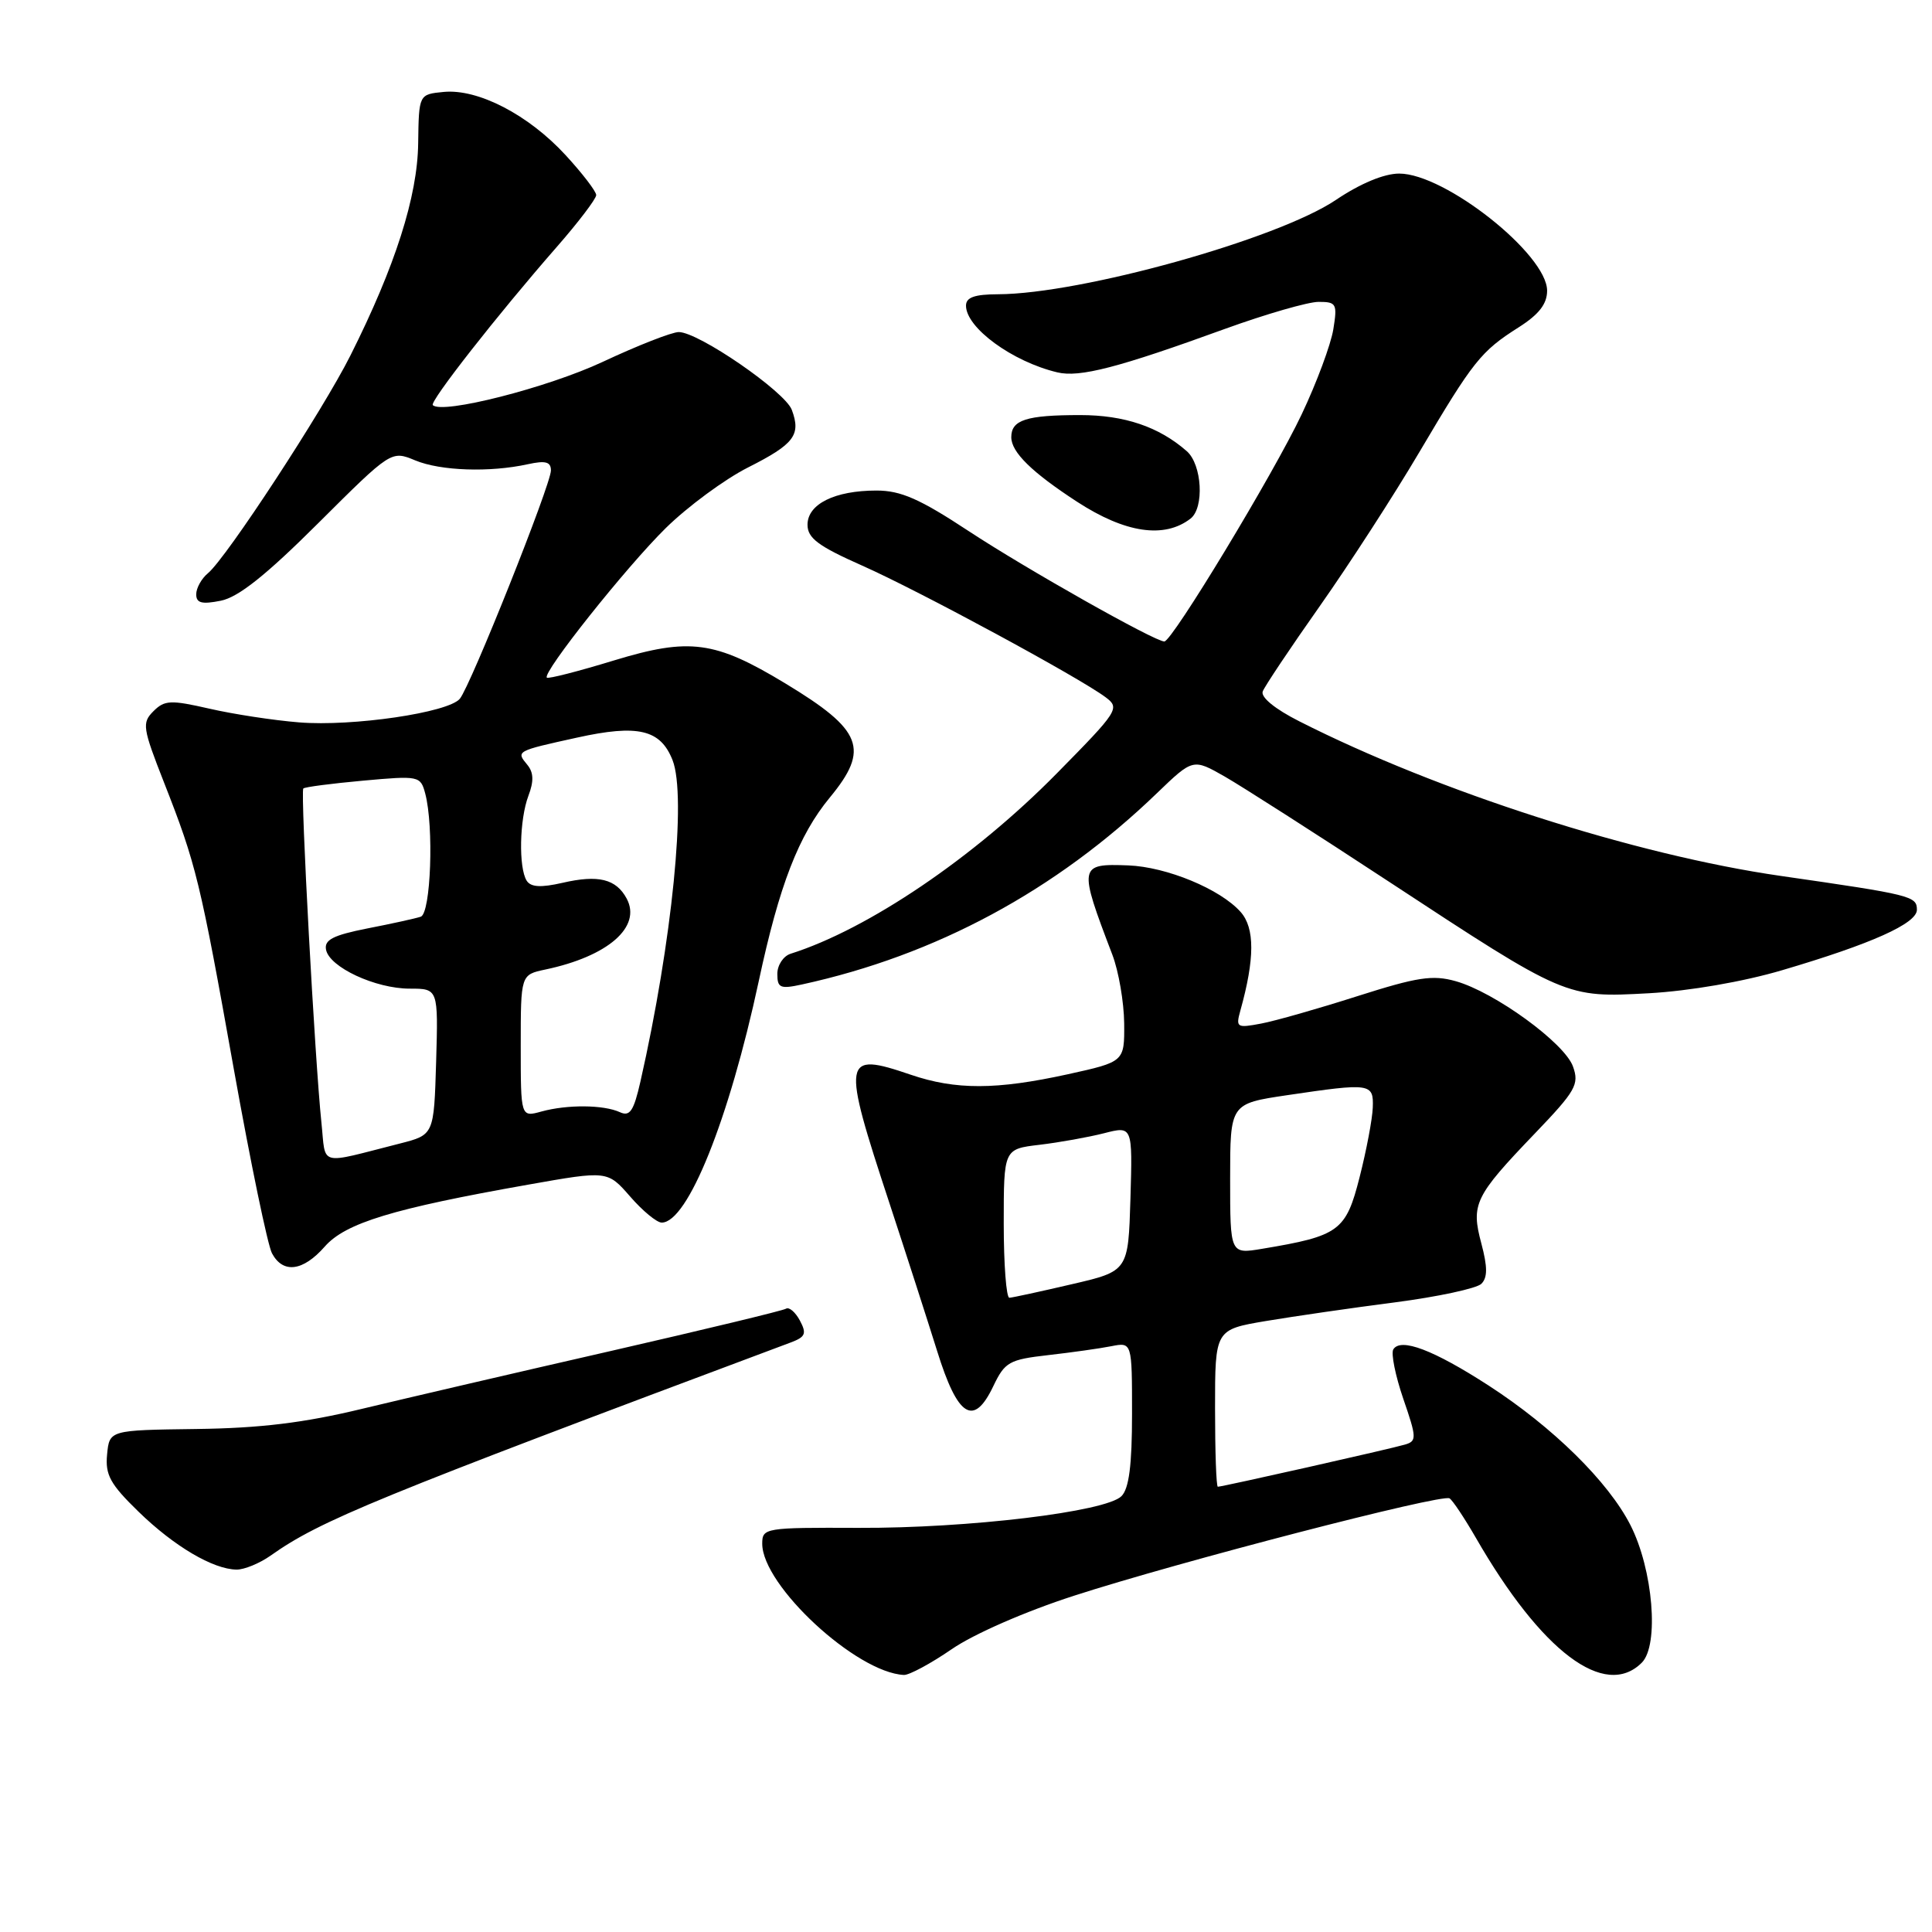 <?xml version="1.0" encoding="UTF-8" standalone="no"?>
<!DOCTYPE svg PUBLIC "-//W3C//DTD SVG 1.1//EN" "http://www.w3.org/Graphics/SVG/1.1/DTD/svg11.dtd" >
<svg xmlns="http://www.w3.org/2000/svg" xmlns:xlink="http://www.w3.org/1999/xlink" version="1.1" viewBox="0 0 256 256">
 <g >
 <path fill="currentColor"
d=" M 126.10 218.53 C 129.01 216.52 135.87 213.52 142.32 211.44 C 156.13 206.97 191.05 197.91 192.07 198.54 C 192.48 198.79 194.04 201.14 195.55 203.75 C 204.25 218.87 212.66 225.20 217.55 220.31 C 219.87 217.98 219.04 207.97 216.04 202.08 C 213.10 196.32 205.76 189.10 197.25 183.59 C 189.93 178.86 185.60 177.22 184.62 178.80 C 184.30 179.33 184.89 182.27 185.94 185.34 C 187.72 190.50 187.74 190.95 186.18 191.41 C 184.36 191.96 161.97 197.00 161.37 197.00 C 161.16 197.00 161.00 192.32 161.00 186.59 C 161.00 176.18 161.00 176.18 167.75 175.04 C 171.46 174.42 179.15 173.30 184.84 172.57 C 190.52 171.83 195.68 170.72 196.29 170.11 C 197.12 169.28 197.11 167.88 196.29 164.78 C 194.89 159.56 195.40 158.51 203.35 150.22 C 208.79 144.55 209.28 143.69 208.43 141.32 C 207.33 138.21 198.03 131.45 192.88 130.01 C 189.83 129.15 187.79 129.47 179.88 131.99 C 174.72 133.64 168.97 135.28 167.10 135.63 C 163.88 136.24 163.73 136.15 164.36 133.89 C 166.27 127.04 166.28 122.97 164.39 120.84 C 161.70 117.81 154.60 114.87 149.51 114.67 C 142.93 114.42 142.88 114.69 147.39 126.50 C 148.23 128.70 148.93 132.79 148.96 135.60 C 149.00 140.69 149.00 140.69 141.47 142.35 C 132.02 144.42 126.64 144.44 120.66 142.40 C 111.62 139.32 111.49 140.11 117.88 159.50 C 120.05 166.10 122.88 174.88 124.17 179.00 C 126.90 187.80 129.02 189.13 131.62 183.67 C 133.15 180.47 133.72 180.15 138.89 179.56 C 141.97 179.21 145.74 178.68 147.25 178.38 C 150.00 177.84 150.00 177.84 150.00 187.35 C 150.00 194.15 149.60 197.25 148.60 198.25 C 146.54 200.32 128.33 202.51 113.75 202.45 C 101.35 202.40 101.00 202.46 101.00 204.55 C 101.00 210.09 113.45 221.62 119.77 221.94 C 120.47 221.97 123.32 220.44 126.10 218.53 Z  M 35.85 206.13 C 42.47 201.45 49.55 198.55 104.79 177.88 C 106.73 177.15 106.91 176.71 105.99 174.98 C 105.39 173.86 104.56 173.15 104.15 173.41 C 103.73 173.67 93.29 176.18 80.95 179.01 C 68.60 181.83 53.78 185.28 48.00 186.67 C 40.27 188.54 34.47 189.24 26.00 189.35 C 14.50 189.50 14.50 189.50 14.19 192.73 C 13.93 195.43 14.60 196.66 18.37 200.32 C 23.07 204.89 28.23 207.94 31.35 207.98 C 32.36 207.99 34.39 207.16 35.85 206.13 Z  M 43.03 165.18 C 45.78 162.05 52.06 160.14 70.00 156.97 C 80.50 155.11 80.50 155.11 83.50 158.55 C 85.15 160.45 87.03 162.00 87.68 162.00 C 91.12 162.00 96.60 148.36 100.54 130.00 C 103.26 117.29 105.82 110.68 109.96 105.67 C 115.27 99.24 114.29 96.74 104.05 90.55 C 94.73 84.91 91.38 84.46 81.36 87.51 C 76.65 88.95 72.64 89.98 72.46 89.79 C 71.82 89.16 82.96 75.15 88.21 69.98 C 91.12 67.12 96.03 63.50 99.12 61.94 C 105.24 58.85 106.16 57.64 104.92 54.31 C 104.02 51.89 92.56 44.00 89.94 44.00 C 89.03 44.00 84.49 45.78 79.86 47.95 C 72.55 51.37 58.59 54.93 57.35 53.68 C 56.89 53.23 65.94 41.68 73.75 32.75 C 76.64 29.45 79.00 26.34 79.00 25.85 C 79.00 25.36 77.16 22.96 74.92 20.53 C 70.00 15.19 63.34 11.75 58.80 12.18 C 55.50 12.50 55.50 12.50 55.41 19.00 C 55.32 26.04 52.37 35.28 46.43 47.11 C 42.76 54.42 30.00 73.93 27.56 75.95 C 26.70 76.66 26.00 77.92 26.00 78.75 C 26.00 79.91 26.74 80.10 29.25 79.60 C 31.58 79.14 35.25 76.22 42.17 69.32 C 51.84 59.69 51.84 59.69 55.01 61.00 C 58.37 62.40 64.91 62.62 69.95 61.51 C 72.29 61.00 73.00 61.19 73.00 62.34 C 73.00 64.20 62.36 90.87 60.93 92.59 C 59.40 94.43 46.71 96.29 39.64 95.72 C 36.26 95.45 30.91 94.63 27.74 93.90 C 22.61 92.73 21.81 92.76 20.33 94.24 C 18.79 95.78 18.89 96.44 21.74 103.70 C 26.00 114.55 26.51 116.63 31.01 141.82 C 33.21 154.10 35.47 165.01 36.04 166.07 C 37.50 168.80 40.15 168.46 43.03 165.18 Z  M 236.17 128.55 C 247.98 125.07 254.00 122.37 254.00 120.55 C 254.00 118.74 253.28 118.56 236.00 116.07 C 216.71 113.30 190.54 104.90 172.17 95.58 C 168.94 93.95 167.02 92.38 167.32 91.61 C 167.59 90.92 170.98 85.84 174.86 80.34 C 178.74 74.83 184.69 65.64 188.07 59.91 C 195.22 47.81 196.22 46.55 201.25 43.36 C 203.92 41.66 205.00 40.27 205.00 38.52 C 205.00 33.71 191.48 23.00 185.40 23.00 C 183.40 23.00 180.25 24.31 177.00 26.50 C 169.28 31.69 143.27 38.95 132.25 38.99 C 129.14 39.00 128.00 39.40 128.00 40.50 C 128.00 43.43 134.14 47.92 140.10 49.34 C 143.05 50.05 148.18 48.72 162.34 43.57 C 167.76 41.61 173.33 40.00 174.72 40.00 C 177.09 40.00 177.22 40.25 176.67 43.65 C 176.34 45.66 174.46 50.73 172.48 54.90 C 168.77 62.75 155.31 85.00 154.28 85.00 C 153.01 85.00 136.01 75.41 128.35 70.37 C 121.87 66.10 119.36 65.00 116.14 65.00 C 110.61 65.00 107.00 66.79 107.00 69.53 C 107.00 71.30 108.41 72.36 114.25 74.95 C 121.78 78.29 143.00 89.77 146.50 92.39 C 148.43 93.83 148.19 94.20 140.00 102.51 C 129.04 113.64 115.00 123.14 104.75 126.38 C 103.79 126.69 103.00 127.89 103.00 129.05 C 103.00 130.91 103.39 131.07 106.25 130.45 C 124.01 126.58 139.88 118.03 153.29 105.11 C 158.08 100.50 158.08 100.50 162.29 102.90 C 164.60 104.23 174.38 110.48 184.00 116.80 C 207.55 132.26 207.44 132.21 218.50 131.61 C 223.86 131.31 231.01 130.08 236.17 128.55 Z  M 157.75 68.72 C 159.60 67.29 159.28 61.55 157.25 59.78 C 153.57 56.55 148.99 55.00 143.13 55.00 C 136.00 55.00 134.00 55.64 134.00 57.93 C 134.00 59.92 136.73 62.59 142.74 66.50 C 149.11 70.64 154.28 71.40 157.75 68.72 Z  M 133.00 162.13 C 133.00 152.25 133.00 152.25 137.75 151.69 C 140.36 151.38 144.20 150.69 146.29 150.16 C 150.07 149.19 150.07 149.19 149.79 158.81 C 149.50 168.43 149.50 168.43 142.00 170.17 C 137.88 171.13 134.16 171.94 133.75 171.96 C 133.34 171.98 133.00 167.56 133.00 162.13 Z  M 163.00 156.21 C 163.00 146.24 163.00 146.24 170.54 145.12 C 181.61 143.48 182.02 143.53 181.90 146.75 C 181.85 148.26 181.06 152.43 180.15 156.00 C 178.34 163.12 177.46 163.77 167.25 165.47 C 163.00 166.18 163.00 166.18 163.00 156.21 Z  M 42.59 148.75 C 41.73 140.59 39.79 104.88 40.19 104.48 C 40.38 104.28 43.95 103.82 48.12 103.44 C 55.51 102.77 55.72 102.81 56.34 105.13 C 57.51 109.50 57.09 121.03 55.75 121.47 C 55.06 121.70 51.89 122.40 48.69 123.02 C 44.15 123.92 42.95 124.53 43.20 125.83 C 43.63 128.15 49.74 131.00 54.29 131.00 C 58.07 131.00 58.07 131.00 57.79 140.69 C 57.50 150.37 57.50 150.37 53.00 151.52 C 42.00 154.31 43.21 154.64 42.59 148.75 Z  M 69.00 138.60 C 69.00 129.16 69.00 129.16 72.25 128.47 C 80.57 126.72 85.04 122.82 83.04 119.07 C 81.64 116.46 79.28 115.88 74.53 116.98 C 71.67 117.63 70.34 117.56 69.79 116.70 C 68.70 114.97 68.83 108.58 70.02 105.44 C 70.75 103.52 70.71 102.36 69.88 101.35 C 68.36 99.52 68.36 99.52 76.45 97.74 C 84.54 95.95 87.52 96.66 89.12 100.73 C 90.99 105.50 89.06 124.78 84.86 143.31 C 83.97 147.23 83.46 147.98 82.14 147.37 C 79.98 146.38 75.18 146.34 71.75 147.28 C 69.00 148.04 69.00 148.04 69.00 138.60 Z "/>
</g>
</svg>